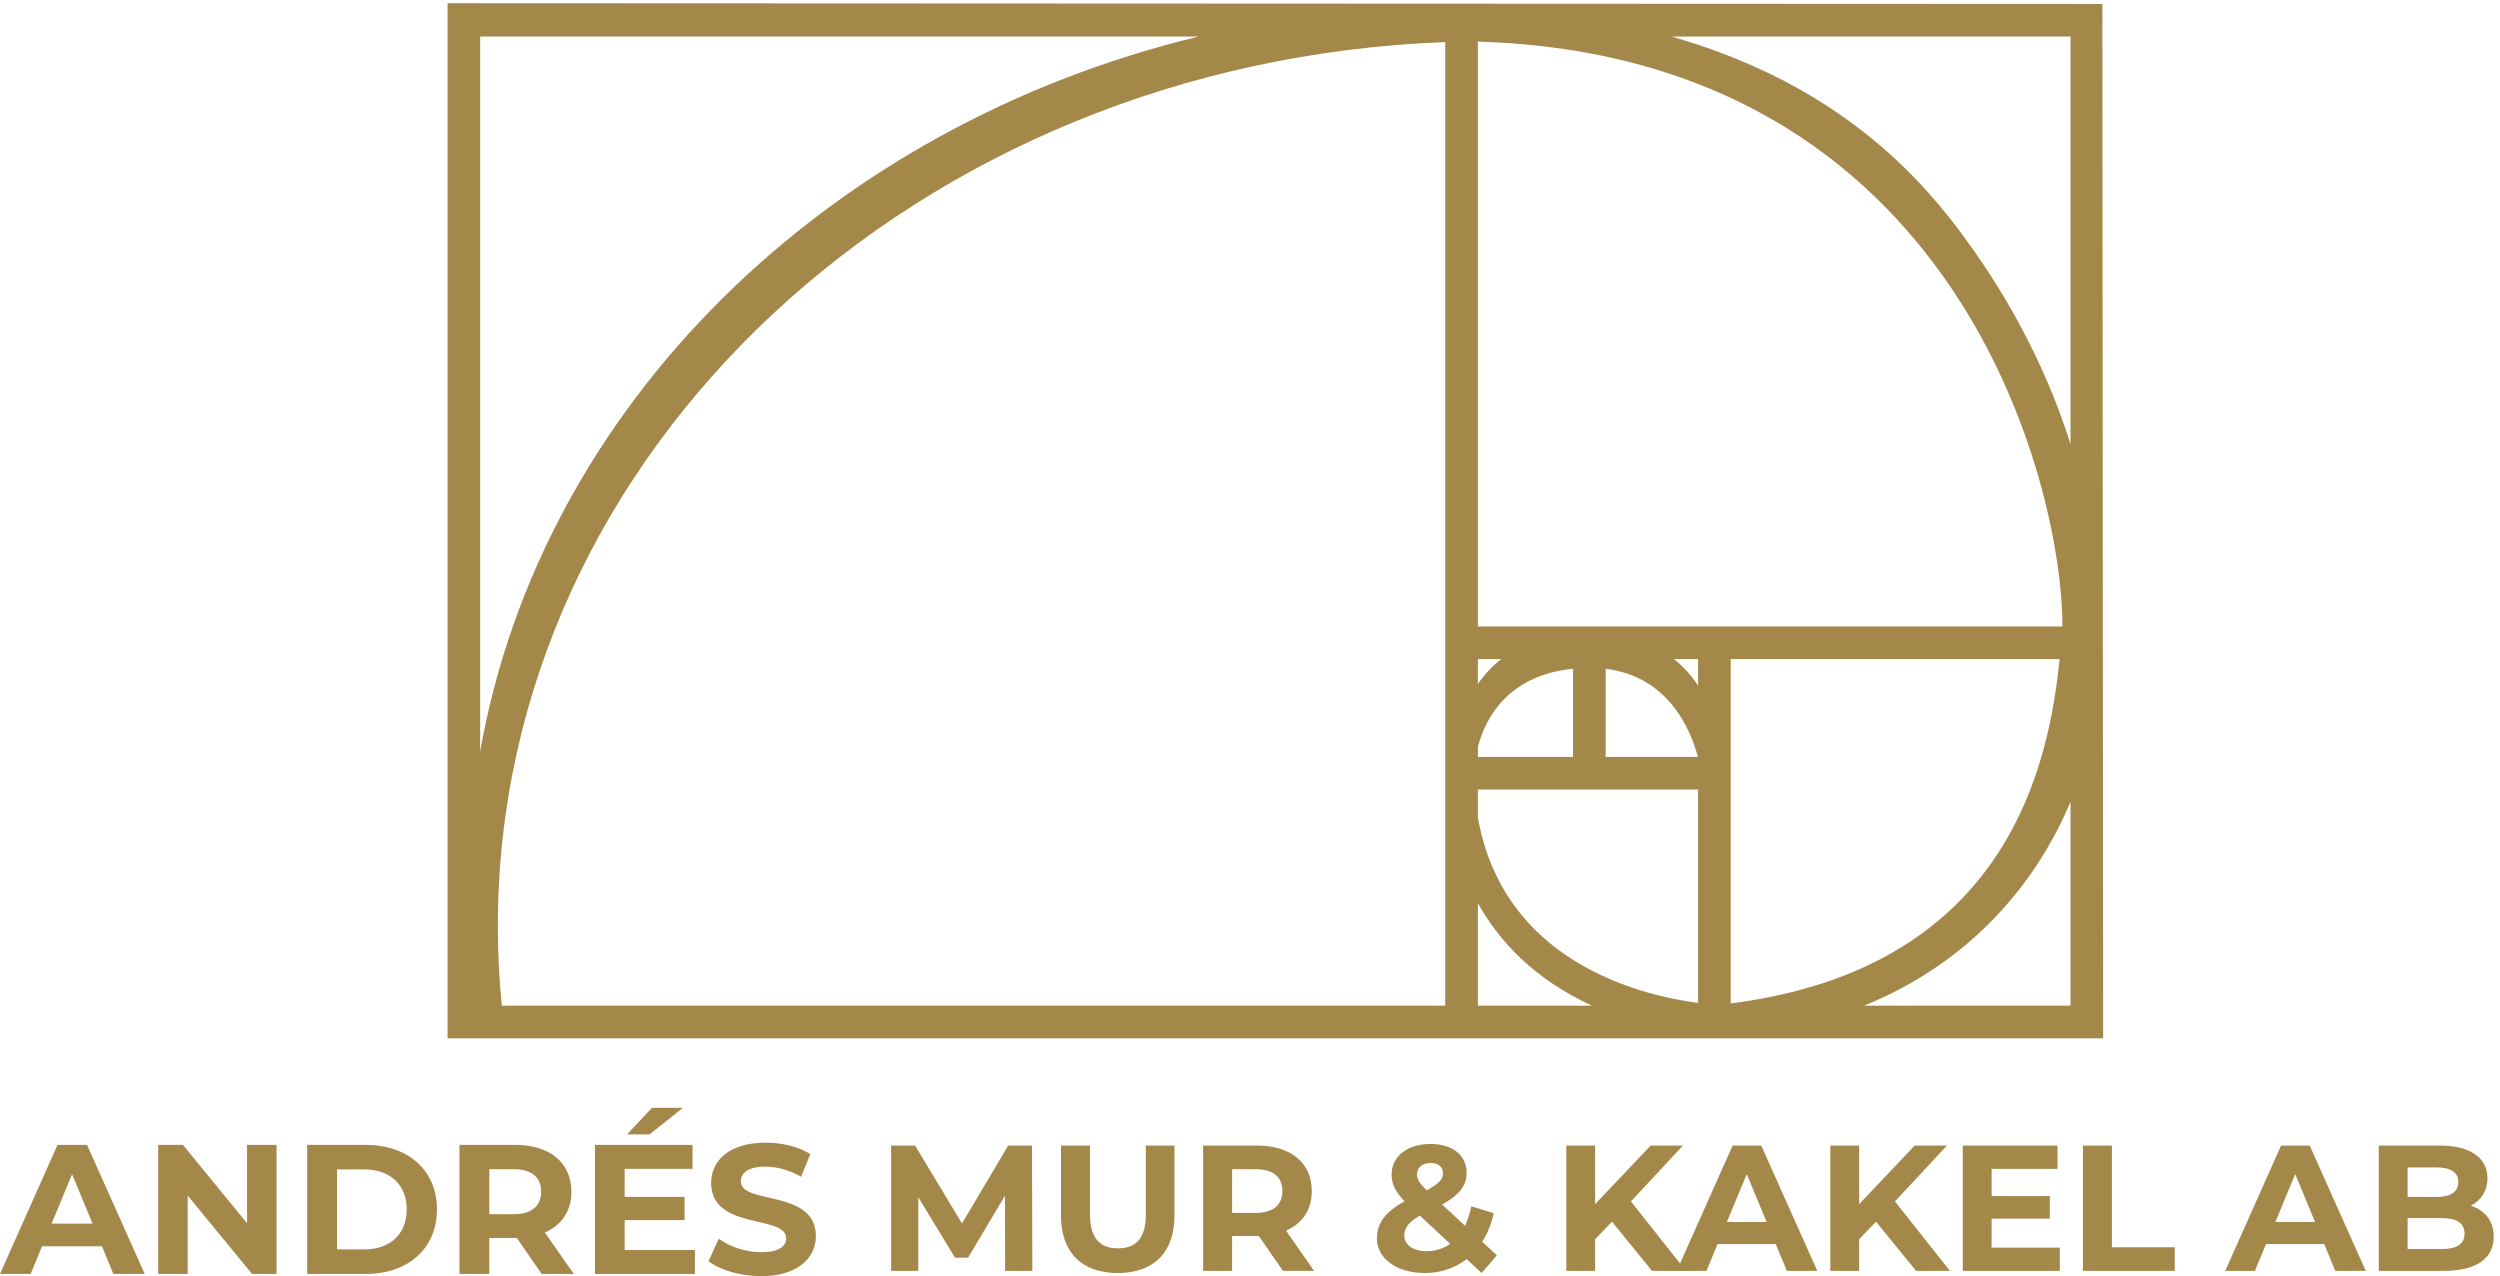 <?xml version="1.0" encoding="UTF-8" standalone="no"?>
<!-- Created with Inkscape (http://www.inkscape.org/) -->

<svg
   version="1.1"
   id="svg1"
   width="340.16"
   height="173.64"
   viewBox="0 0 340.16 173.64"
   sodipodi:docname="andres-mur.eps"
   xmlns:inkscape="http://www.inkscape.org/namespaces/inkscape"
   xmlns:sodipodi="http://sodipodi.sourceforge.net/DTD/sodipodi-0.dtd"
   xmlns="http://www.w3.org/2000/svg"
   xmlns:svg="http://www.w3.org/2000/svg">
  <defs
     id="defs1" />
  <sodipodi:namedview
     id="namedview1"
     pagecolor="#ffffff"
     bordercolor="#000000"
     borderopacity="0.25"
     inkscape:showpageshadow="2"
     inkscape:pageopacity="0.0"
     inkscape:pagecheckerboard="0"
     inkscape:deskcolor="#d1d1d1">
    <inkscape:page
       x="0"
       y="0"
       inkscape:label="1"
       id="page1"
       width="340.16"
       height="173.64"
       margin="0"
       bleed="0" />
  </sodipodi:namedview>
  <g
     id="g1"
     inkscape:groupmode="layer"
     inkscape:label="1">
    <g
       id="group-R5">
      <path
         id="path2"
         d="M 94.691,53.762 73.754,104.32 52.816,53.762 Z M 104.313,30.559 H 43.008 L 31.312,2.27 H 0 L 58.852,134.309 H 89.035 L 148.074,2.27 H 116.008 L 104.313,30.559"
         style="fill:#a48849;fill-opacity:1;fill-rule:nonzero;stroke:none"
         transform="matrix(0.133,0,0,-0.133,0,173.64)" />
      <path
         id="path3"
         d="M 282.938,134.309 V 2.27 H 257.852 L 192.02,82.441 V 2.27 H 161.84 V 134.309 h 25.277 l 65.641,-80.168 v 80.168 h 30.18"
         style="fill:#a48849;fill-opacity:1;fill-rule:nonzero;stroke:none"
         transform="matrix(0.133,0,0,-0.133,0,173.64)" />
      <path
         id="path4"
         d="m 372.727,27.359 c 26.218,0 43.382,15.652 43.382,40.93 0,25.281 -17.164,40.93 -43.382,40.93 H 344.809 V 27.359 Z M 314.25,134.309 h 59.984 c 43.196,0 72.813,-26.028 72.813,-66.02 0,-39.988 -29.617,-66.02 -72.813,-66.02 H 314.25 V 134.309"
         style="fill:#a48849;fill-opacity:1;fill-rule:nonzero;stroke:none"
         transform="matrix(0.133,0,0,-0.133,0,173.64)" />
      <path
         id="path5"
         d="M 525.512,109.41 H 500.609 V 63.379 h 24.903 c 18.672,0 28.105,8.68 28.105,23.02 0,14.524 -9.433,23.012 -28.105,23.012 z M 554.184,2.27 528.719,39.051 h -28.11 V 2.27 H 470.055 V 134.309 h 57.152 c 35.273,0 57.344,-18.297 57.344,-47.911 0,-19.809 -9.996,-34.328 -27.16,-41.688 L 587.004,2.27 h -32.82"
         style="fill:#a48849;fill-opacity:1;fill-rule:nonzero;stroke:none"
         transform="matrix(0.133,0,0,-0.133,0,173.64)" />
      <path
         id="path6"
         d="M 710.93,26.789 V 2.27 H 608.691 V 134.309 h 99.786 v -24.52 H 639.059 V 81.121 h 61.304 V 57.352 H 639.059 V 26.789 h 71.871"
         style="fill:#a48849;fill-opacity:1;fill-rule:nonzero;stroke:none"
         transform="matrix(0.133,0,0,-0.133,0,173.64)" />
      <path
         id="path7"
         d="m 664.523,145.059 h -23.011 l 25.465,27.16 h 31.691 l -34.145,-27.16"
         style="fill:#a48849;fill-opacity:1;fill-rule:nonzero;stroke:none"
         transform="matrix(0.133,0,0,-0.133,0,173.64)" />
      <path
         id="path8"
         d="m 724.883,15.281 10.375,23.02 c 11.129,-8.109 27.726,-13.77 43.57,-13.77 18.11,0 25.469,6.027 25.469,14.141 0,24.707 -76.774,7.738 -76.774,56.777 0,22.449 18.11,41.121 55.645,41.121 16.602,0 33.578,-3.961 45.84,-11.691 l -9.434,-23.199 c -12.261,6.98 -24.898,10.371 -36.594,10.371 -18.109,0 -25.089,-6.789 -25.089,-15.09 0,-24.332 76.773,-7.539 76.773,-56.02 C 834.664,18.871 816.367,0 778.641,0 757.703,0 736.578,6.23 724.883,15.281"
         style="fill:#a48849;fill-opacity:1;fill-rule:nonzero;stroke:none"
         transform="matrix(0.133,0,0,-0.133,0,173.64)" />
      <path
         id="path9"
         d="M 1028.3,5.391 1028.11,82.309 990.387,18.949 H 977.02 l -37.543,61.711 V 5.391 H 911.641 V 133.59 h 24.539 l 47.98,-79.668 47.25,79.668 h 24.36 l 0.36,-128.199 h -27.83"
         style="fill:#a48849;fill-opacity:1;fill-rule:nonzero;stroke:none"
         transform="matrix(0.133,0,0,-0.133,0,173.64)" />
      <path
         id="path10"
         d="M 1085.43,61.801 V 133.59 h 29.67 V 62.898 c 0,-24.359 10.62,-34.43 28.57,-34.43 18.13,0 28.56,10.07 28.56,34.43 V 133.59 h 29.31 V 61.801 c 0,-37.73 -21.61,-58.602 -58.06,-58.602 -36.44,0 -58.05,20.871 -58.05,58.602"
         style="fill:#a48849;fill-opacity:1;fill-rule:nonzero;stroke:none"
         transform="matrix(0.133,0,0,-0.133,0,173.64)" />
      <path
         id="path11"
         d="M 1284.67,109.41 H 1260.5 V 64.731 h 24.17 c 18.13,0 27.29,8.418 27.29,22.34 0,14.102 -9.16,22.34 -27.29,22.34 z M 1312.51,5.391 1287.79,41.102 H 1260.5 V 5.391 h -29.67 V 133.59 h 55.49 c 34.25,0 55.67,-17.77 55.67,-46.52 0,-19.23 -9.7,-33.332 -26.37,-40.469 l 28.76,-41.211 h -31.87"
         style="fill:#a48849;fill-opacity:1;fill-rule:nonzero;stroke:none"
         transform="matrix(0.133,0,0,-0.133,0,173.64)" />
      <path
         id="path12"
         d="m 1449.67,104.102 c 0,-4.942 2.01,-8.614 9.89,-16.301 12.63,6.781 16.66,11.539 16.66,17.398 0,6.231 -4.39,10.621 -12.63,10.621 -8.79,0 -13.92,-4.941 -13.92,-11.718 z m 33.88,-71.051 -30.95,28.93 c -11.72,-6.77 -15.93,-12.629 -15.93,-20.512 0,-9.34 8.79,-15.93 22.89,-15.93 8.79,0 17.03,2.562 23.99,7.512 z M 1515.78,3.199 1500.4,17.48 c -11.72,-9.16 -26.38,-14.281 -42.86,-14.281 -28.2,0 -48.89,14.652 -48.89,35.16 0,16.109 8.6,27.281 28.2,38.27 -9.34,9.711 -13.19,17.953 -13.19,27.109 0,18.684 15.75,31.5 39.93,31.5 22.16,0 36.81,-11.359 36.81,-29.488 0,-13.18 -7.7,-22.891 -25.09,-32.41 l 23.44,-21.801 c 2.74,5.68 4.94,12.461 6.41,19.961 l 22.89,-7.141 c -2.38,-10.988 -6.23,-20.871 -11.72,-29.121 L 1531.35,21.332 1515.78,3.199"
         style="fill:#a48849;fill-opacity:1;fill-rule:nonzero;stroke:none"
         transform="matrix(0.133,0,0,-0.133,0,173.64)" />
      <path
         id="path13"
         d="M 1649.09,55.762 1631.88,37.809 V 5.391 H 1602.4 V 133.59 h 29.48 V 73.699 l 56.77,59.891 h 32.97 l -53.11,-57.141 56.22,-71.059 h -34.61 l -41.03,50.371"
         style="fill:#a48849;fill-opacity:1;fill-rule:nonzero;stroke:none"
         transform="matrix(0.133,0,0,-0.133,0,173.64)" />
      <path
         id="path14"
         d="m 1807.32,55.391 -20.33,49.078 -20.33,-49.078 z m 9.34,-22.531 h -59.52 L 1745.79,5.391 h -30.4 L 1772.52,133.59 h 29.31 L 1859.15,5.391 h -31.14 l -11.35,27.469"
         style="fill:#a48849;fill-opacity:1;fill-rule:nonzero;stroke:none"
         transform="matrix(0.133,0,0,-0.133,0,173.64)" />
      <path
         id="path15"
         d="M 1919.21,55.762 1901.99,37.809 V 5.391 h -29.48 V 133.59 h 29.48 V 73.699 l 56.78,59.891 h 32.96 l -53.11,-57.141 56.22,-71.059 h -34.61 l -41.02,50.371"
         style="fill:#a48849;fill-opacity:1;fill-rule:nonzero;stroke:none"
         transform="matrix(0.133,0,0,-0.133,0,173.64)" />
      <path
         id="path16"
         d="M 2107.28,29.199 V 5.391 h -99.26 V 133.59 h 96.88 v -23.809 h -67.39 V 81.941 h 59.52 V 58.871 h -59.52 V 29.199 h 69.77"
         style="fill:#a48849;fill-opacity:1;fill-rule:nonzero;stroke:none"
         transform="matrix(0.133,0,0,-0.133,0,173.64)" />
      <path
         id="path17"
         d="m 2130.9,133.59 h 29.67 V 29.57 h 64.28 V 5.391 H 2130.9 V 133.59"
         style="fill:#a48849;fill-opacity:1;fill-rule:nonzero;stroke:none"
         transform="matrix(0.133,0,0,-0.133,0,173.64)" />
      <path
         id="path18"
         d="m 2368.42,55.391 -20.33,49.078 -20.33,-49.078 z m 9.34,-22.531 h -59.52 L 2306.89,5.391 h -30.4 L 2333.62,133.59 h 29.31 L 2420.25,5.391 h -31.14 l -11.35,27.469"
         style="fill:#a48849;fill-opacity:1;fill-rule:nonzero;stroke:none"
         transform="matrix(0.133,0,0,-0.133,0,173.64)" />
      <path
         id="path19"
         d="m 2521.33,43.488 c 0,10.801 -8.24,15.934 -23.62,15.934 h -34.62 V 27.738 h 34.62 c 15.38,0 23.62,4.762 23.62,15.75 z m -58.24,67.75 V 81.031 h 29.49 c 14.47,0 22.34,5.129 22.34,15.199 0,10.07 -7.87,15.008 -22.34,15.008 z m 88.09,-70.867 c 0,-22.16 -17.58,-34.98 -51.28,-34.98 h -66.29 V 133.59 h 62.63 c 32.05,0 48.53,-13.371 48.53,-33.328 0,-12.821 -6.59,-22.711 -17.03,-28.211 14.28,-4.57 23.44,-15.562 23.44,-31.68"
         style="fill:#a48849;fill-opacity:1;fill-rule:nonzero;stroke:none"
         transform="matrix(0.133,0,0,-0.133,0,173.64)" />
      <path
         id="path20"
         d="m 1906.97,276.719 c 104.07,42.117 174.04,119.949 211.26,208.629 V 276.719 Z m -395.04,104.937 c 21.23,-38.261 56.91,-77.445 116.75,-104.937 H 1511.93 Z M 513.371,276.719 c -2.672,26.797 -4.062,53.926 -4.062,81.347 0,487.055 430.136,884.234 969.241,904.434 V 276.719 Z M 1226.35,1268.21 C 845.637,1176.23 553.852,890.641 491.23,536.859 V 1268.21 Z M 1770.58,631.316 H 2107.1 C 2096.4,529.617 2058.48,315.691 1770.58,279.031 Z m -127.94,-9.976 c 64.98,-7.914 87.29,-63.254 94.35,-90.145 h -94.35 z m 94.56,-17.188 c -6.38,9.778 -14.48,19.094 -24.73,27.164 h 24.73 z m -225.27,27.164 h 23.88 c -9.53,-7.527 -17.4,-16.16 -23.88,-25.3 z m 0,-89.855 c 8.49,32.254 32.82,73.5 97.34,79.957 v -90.223 h -97.34 z m 598,123.23 h -598 v 598.279 c 491.47,-14.48 598.27,-454.743 598,-598.279 z m -598,-195.507 V 497.82 H 1737.2 V 279.488 c -64.2,8.66 -199.53,44.27 -225.27,189.696 z m 606.3,382.078 c -28.35,89.488 -71.68,162.328 -114.03,218.788 -50.93,67.91 -136.32,153 -294.2,198.16 h 408.23 z m 32.59,450.238 -1692.961,0.78 V 243.34 H 2151.6 l -0.78,1058.16"
         style="fill:#a48849;fill-opacity:1;fill-rule:nonzero;stroke:none"
         transform="matrix(0.133,0,0,-0.133,0,173.64)" />
    </g>
  </g>
</svg>
